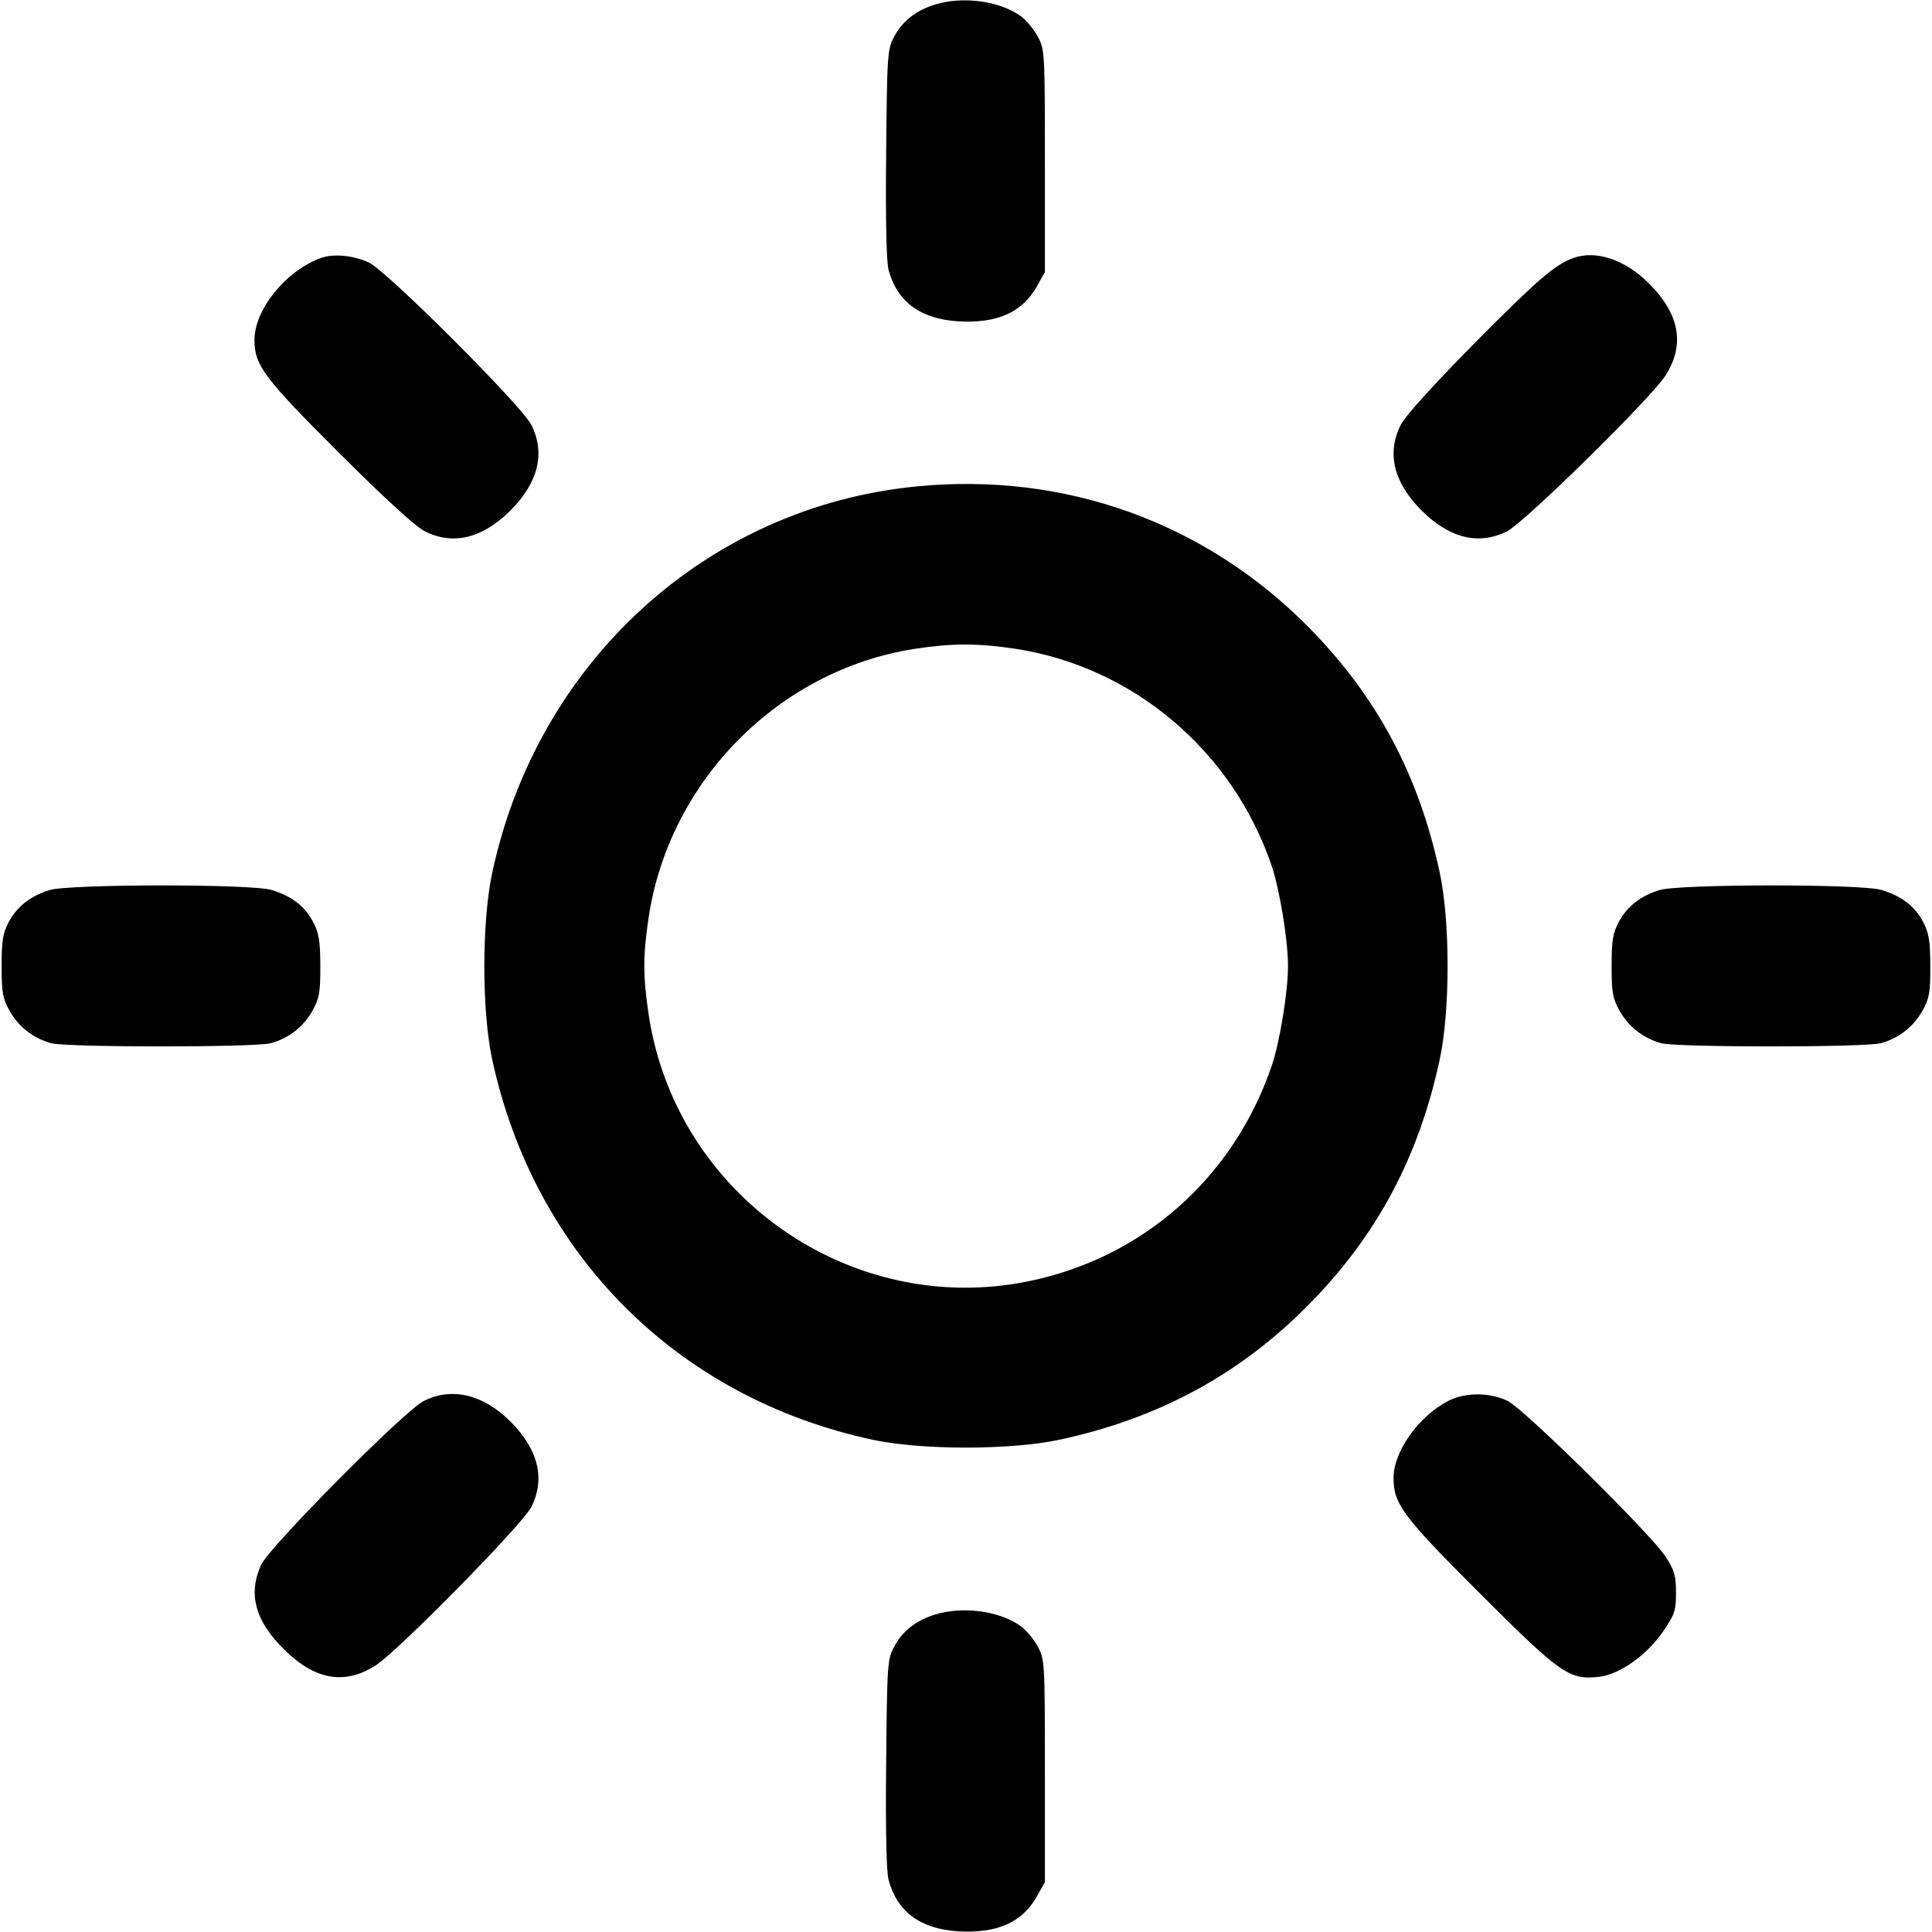 <svg fill="none" stroke="currentColor" stroke-linecap="round" stroke-linejoin="round" stroke-width="2" viewBox="0 0 24 24" xmlns="http://www.w3.org/2000/svg"><path d="M11.614 0.057 C 11.377 0.131,11.212 0.261,11.109 0.453 C 11.023 0.614,11.020 0.665,11.008 1.908 C 11.000 2.720,11.011 3.254,11.038 3.352 C 11.144 3.747,11.432 3.961,11.896 3.991 C 12.381 4.022,12.699 3.882,12.880 3.558 L 12.980 3.380 12.980 2.000 C 12.980 0.650,12.978 0.616,12.891 0.453 C 12.842 0.362,12.746 0.247,12.678 0.199 C 12.414 0.010,11.957 -0.050,11.614 0.057 M3.980 3.207 C 3.542 3.371,3.159 3.849,3.161 4.229 C 3.163 4.539,3.283 4.699,4.212 5.626 C 4.778 6.190,5.164 6.544,5.277 6.600 C 5.629 6.777,5.994 6.688,6.341 6.341 C 6.688 5.994,6.777 5.629,6.600 5.277 C 6.481 5.040,4.800 3.360,4.582 3.261 C 4.384 3.170,4.137 3.148,3.980 3.207 M19.540 3.207 C 19.307 3.294,19.092 3.481,18.295 4.286 C 17.802 4.785,17.456 5.169,17.401 5.277 C 17.223 5.629,17.312 5.994,17.659 6.341 C 18.006 6.688,18.371 6.777,18.723 6.599 C 18.939 6.490,20.509 4.947,20.688 4.667 C 20.935 4.283,20.866 3.902,20.482 3.519 C 20.185 3.223,19.820 3.102,19.540 3.207 M11.380 6.043 C 8.784 6.299,6.676 8.219,6.115 10.840 C 5.984 11.450,5.984 12.558,6.114 13.160 C 6.639 15.588,8.417 17.365,10.840 17.885 C 11.446 18.015,12.554 18.015,13.160 17.885 C 14.397 17.620,15.412 17.068,16.269 16.195 C 17.109 15.340,17.626 14.369,17.885 13.160 C 18.015 12.554,18.015 11.446,17.885 10.840 C 17.626 9.631,17.109 8.660,16.269 7.805 C 14.978 6.490,13.230 5.860,11.380 6.043 M12.605 8.058 C 14.074 8.280,15.310 9.324,15.797 10.755 C 15.897 11.050,16.000 11.680,16.000 12.000 C 16.000 12.322,15.897 12.951,15.796 13.245 C 15.321 14.632,14.195 15.628,12.773 15.917 C 10.563 16.368,8.396 14.845,8.058 12.605 C 7.986 12.121,7.986 11.879,8.058 11.395 C 8.314 9.698,9.675 8.324,11.358 8.061 C 11.816 7.990,12.144 7.989,12.605 8.058 M0.614 11.057 C 0.377 11.131,0.212 11.261,0.109 11.453 C 0.035 11.592,0.020 11.684,0.020 12.000 C 0.020 12.331,0.033 12.403,0.120 12.558 C 0.230 12.755,0.414 12.898,0.635 12.959 C 0.826 13.012,3.174 13.012,3.365 12.959 C 3.586 12.898,3.770 12.755,3.880 12.558 C 3.967 12.402,3.980 12.332,3.979 12.000 C 3.978 11.687,3.962 11.591,3.890 11.453 C 3.786 11.256,3.623 11.131,3.371 11.055 C 3.117 10.979,0.859 10.981,0.614 11.057 M20.614 11.057 C 20.377 11.131,20.212 11.261,20.109 11.453 C 20.035 11.592,20.020 11.684,20.020 12.000 C 20.020 12.331,20.033 12.403,20.120 12.558 C 20.230 12.755,20.414 12.898,20.635 12.959 C 20.826 13.012,23.174 13.012,23.365 12.959 C 23.586 12.898,23.770 12.755,23.880 12.558 C 23.967 12.402,23.980 12.332,23.979 12.000 C 23.978 11.687,23.962 11.591,23.890 11.453 C 23.786 11.256,23.623 11.131,23.371 11.055 C 23.117 10.979,20.859 10.981,20.614 11.057 M5.260 17.406 C 5.015 17.533,3.343 19.219,3.243 19.440 C 3.078 19.805,3.171 20.142,3.537 20.498 C 3.919 20.872,4.286 20.933,4.669 20.687 C 4.947 20.508,6.490 18.938,6.599 18.723 C 6.777 18.371,6.688 18.006,6.341 17.659 C 6.001 17.319,5.607 17.227,5.260 17.406 M17.986 17.405 C 17.617 17.599,17.311 18.033,17.311 18.360 C 17.311 18.684,17.427 18.839,18.394 19.804 C 19.389 20.798,19.495 20.871,19.864 20.830 C 20.119 20.801,20.456 20.563,20.660 20.266 C 20.804 20.055,20.820 20.008,20.820 19.785 C 20.820 19.576,20.801 19.508,20.692 19.339 C 20.515 19.064,18.942 17.511,18.732 17.405 C 18.512 17.294,18.196 17.294,17.986 17.405 M11.614 20.057 C 11.377 20.131,11.212 20.261,11.109 20.453 C 11.023 20.614,11.020 20.665,11.008 21.908 C 11.000 22.720,11.011 23.254,11.038 23.352 C 11.144 23.747,11.432 23.961,11.896 23.991 C 12.381 24.022,12.699 23.882,12.880 23.558 L 12.980 23.380 12.980 22.000 C 12.980 20.650,12.978 20.616,12.891 20.453 C 12.842 20.362,12.746 20.247,12.678 20.199 C 12.414 20.010,11.957 19.950,11.614 20.057 " stroke="none" fill-rule="evenodd" fill="black"></path></svg>